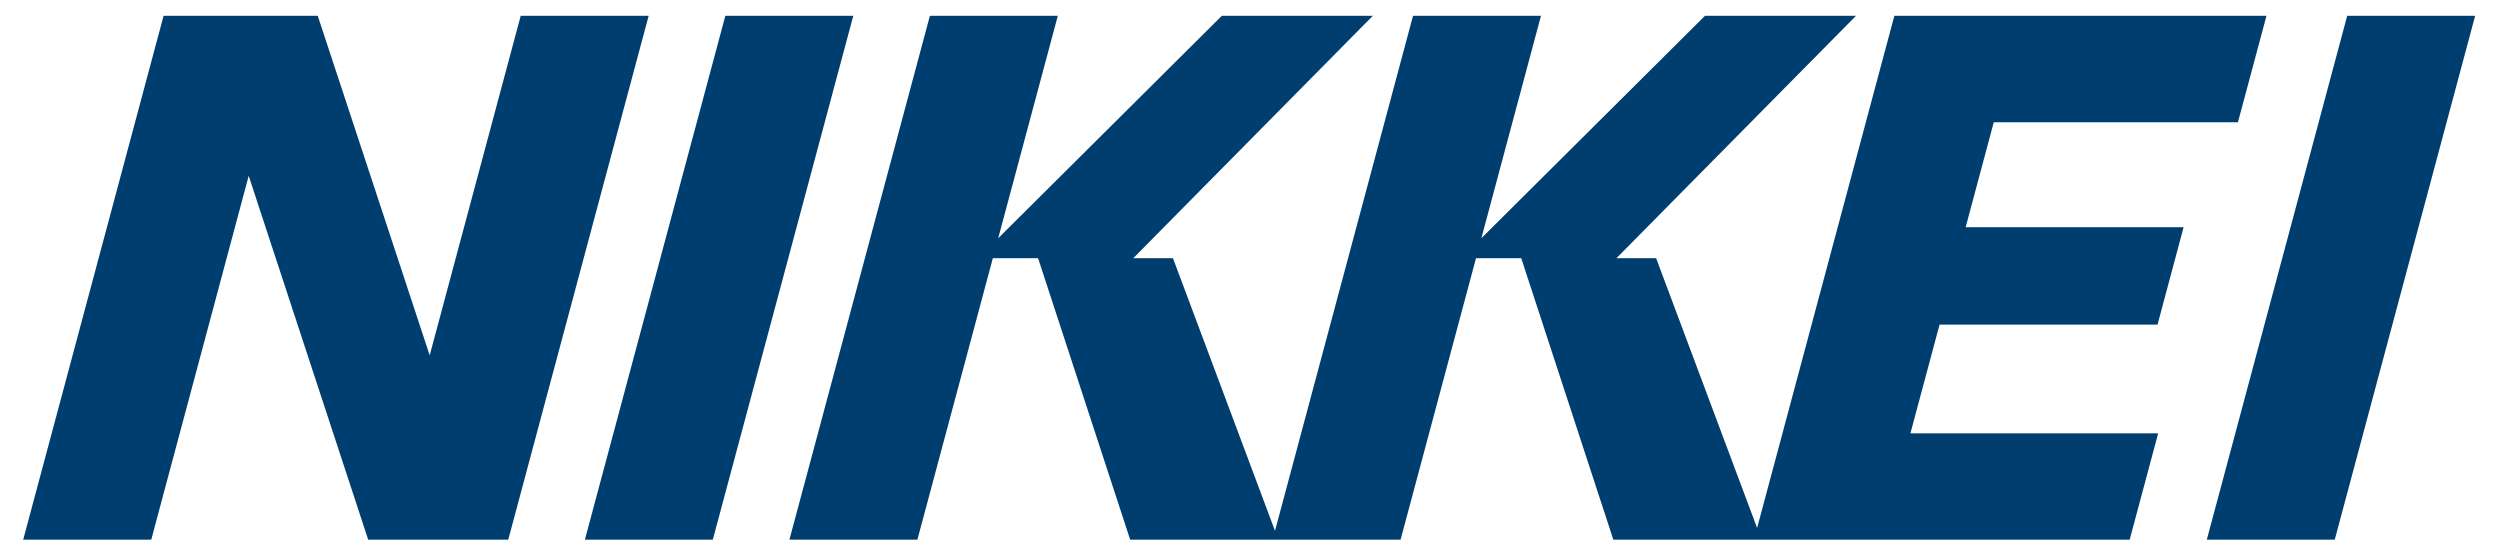 <svg width="90" height="20" viewBox="0 0 90 20" fill="none" xmlns="http://www.w3.org/2000/svg">
<path d="M18.745 0.57L15.469 12.792L11.439 0.57H5.889L0.835 19.428H5.445L8.953 6.33L13.255 19.428H18.297L23.351 0.57H18.745ZM84.499 0.57L79.445 19.428H84.051L89.105 0.57H84.499ZM26.112 0.57L21.056 19.428H25.661L30.718 0.57H26.112ZM77.671 11.686L78.61 8.179H70.764L71.775 4.402H80.565L81.593 0.57H68.197L63.256 19.006L59.621 9.296H58.191L66.815 0.57H61.379L53.329 8.576L55.475 0.57H50.869L45.9 19.11L42.227 9.296H40.796L49.421 0.57H43.985L35.935 8.576L38.081 0.57H33.476L28.419 19.428H33.026L35.742 9.296H37.371L40.686 19.428H50.421L53.136 9.296H54.765L58.08 19.428H76.668L77.694 15.601H68.775L69.824 11.686H77.671Z" fill="#003E70"/>
</svg>
